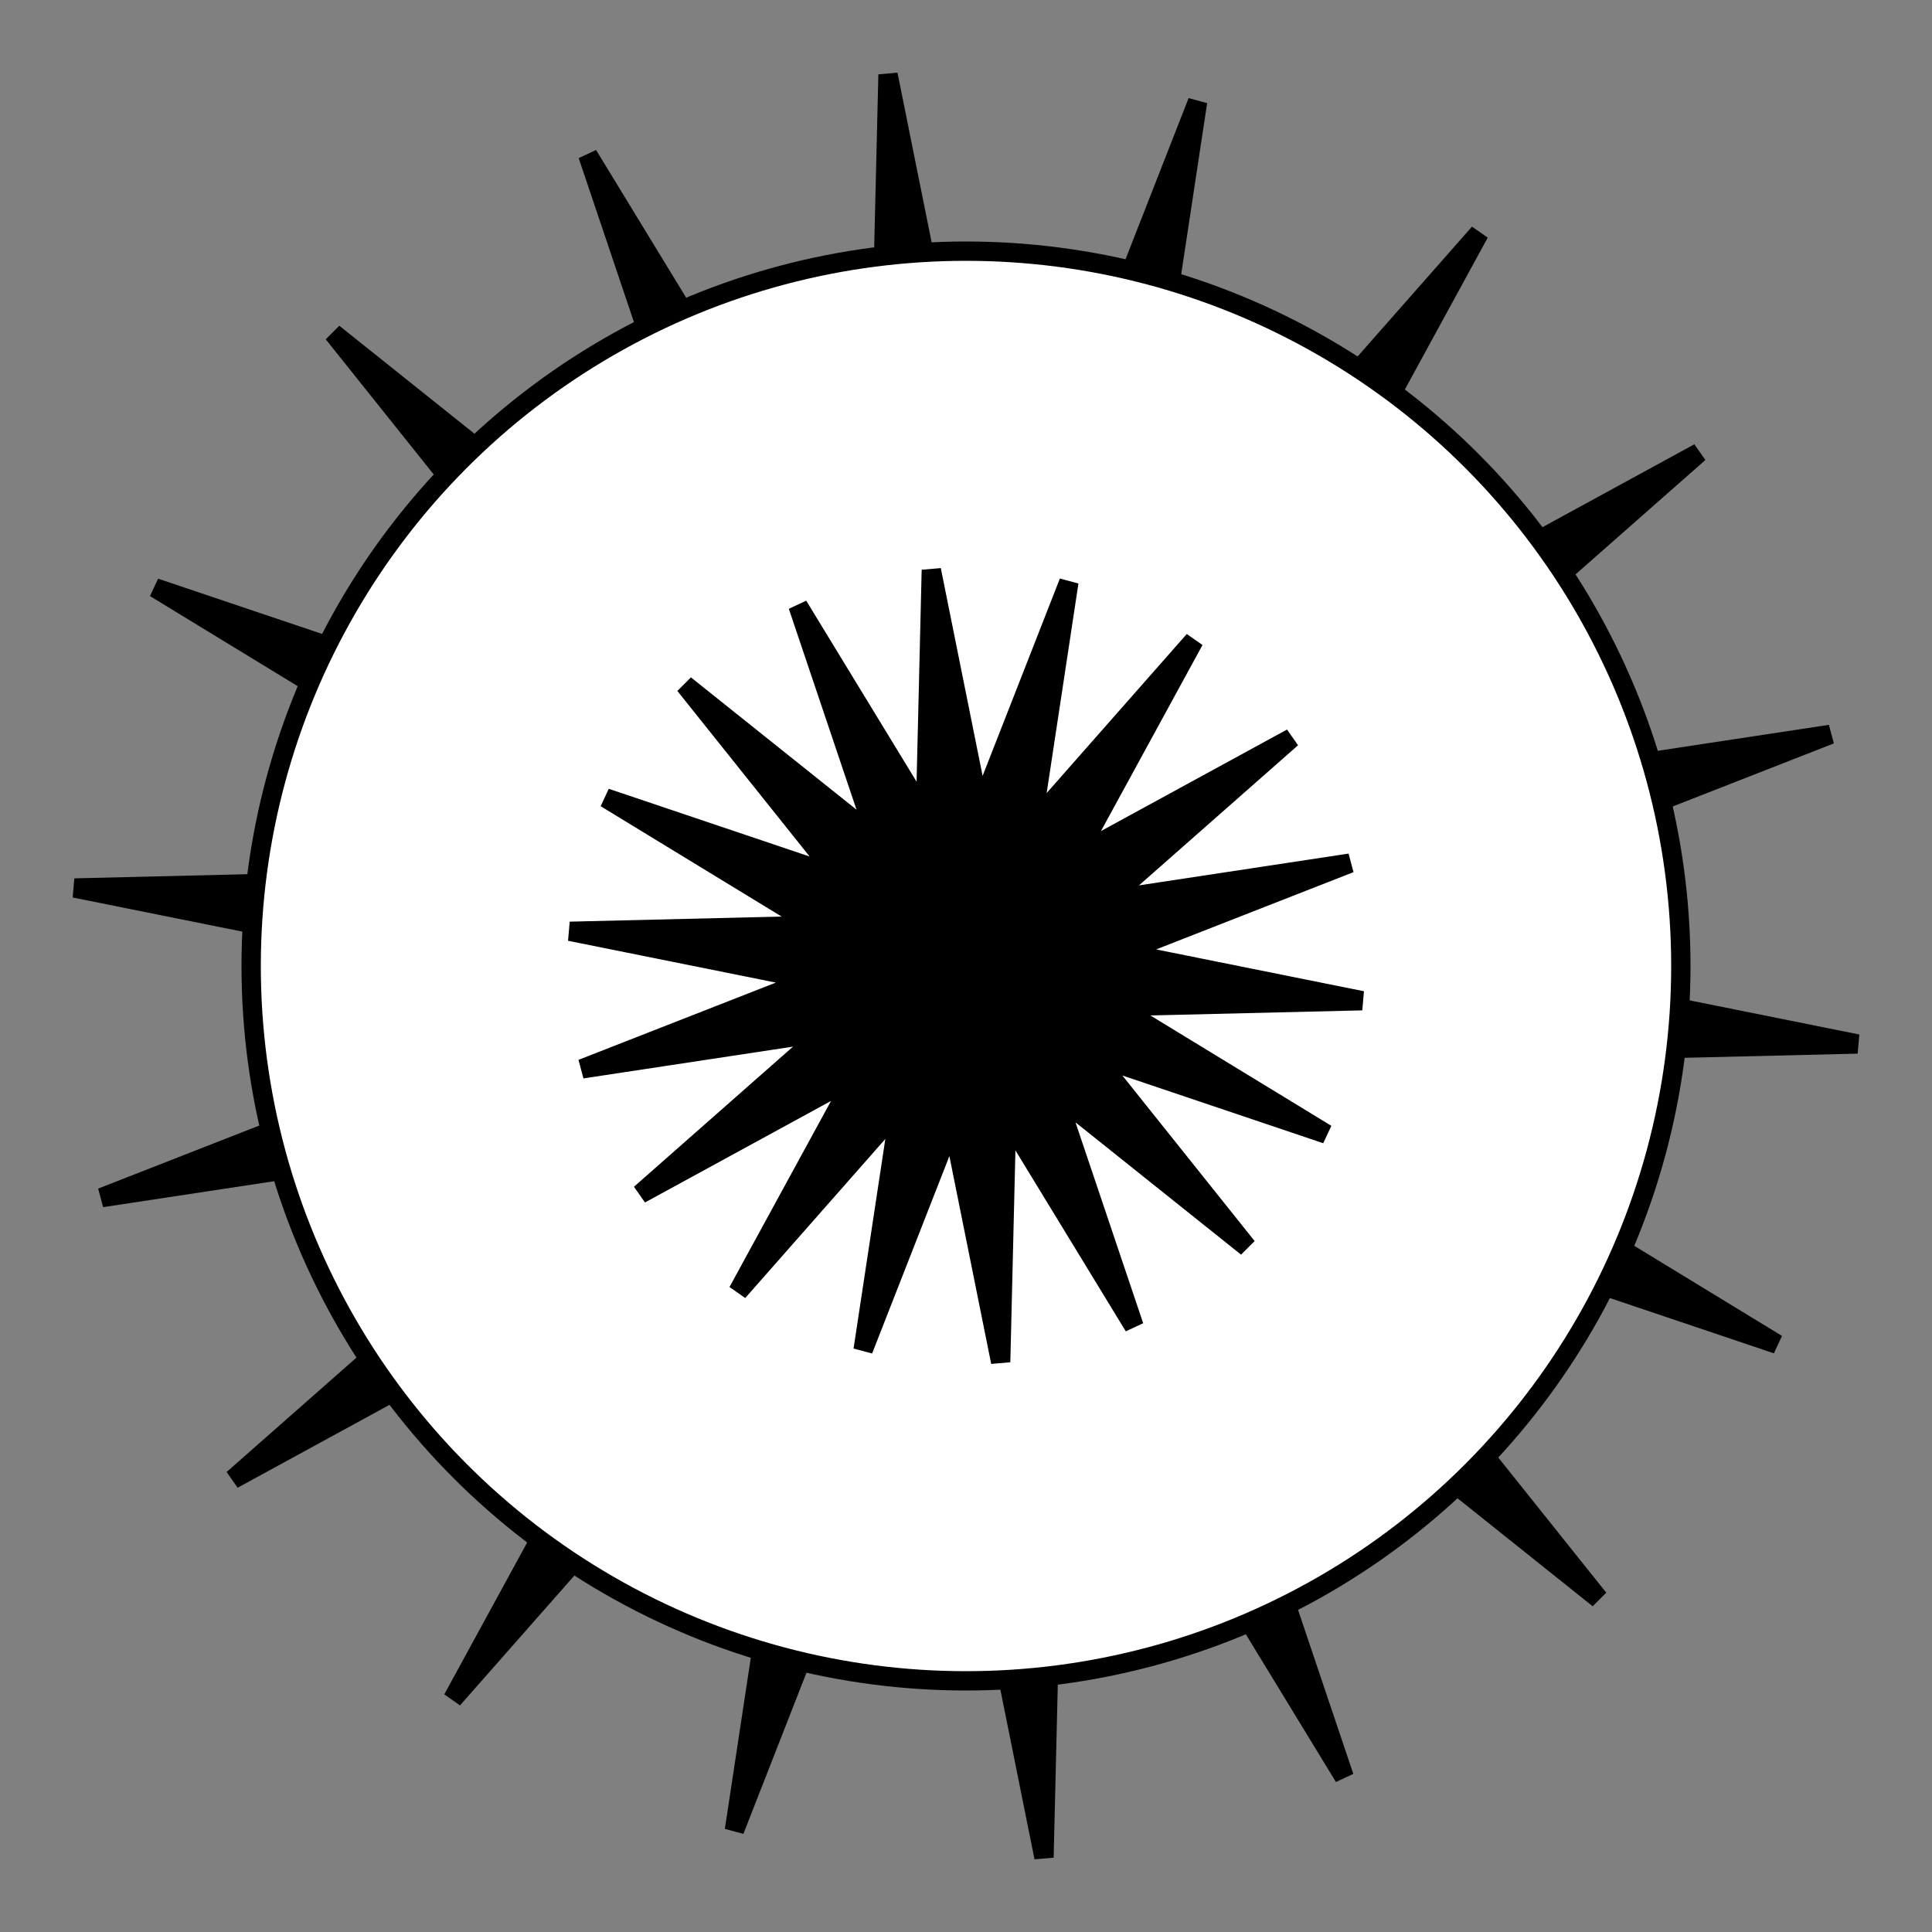 <svg xmlns="http://www.w3.org/2000/svg" width="500" height="500" viewBox="0 0 500 500">
  <rect x="0" y="0" width="500" height="500" fill="#808080" stroke="none"/>
  <defs>
    <style>
      .cls-1, .cls-2 {
        stroke: #000;
        stroke-width: 5px;
      }

      .cls-1 {
        fill-rule: evenodd;
      }

      .cls-2 {
        fill: #fff;
      }
    </style>
  </defs>
  <path id="Polygon_1" data-name="Polygon 1" class="cls-1" d="M413.75,413.75L302.324,324.726,347.869,459.88,273.61,338.115,270.183,480.7,242.049,340.877l-51.986,132.81,21.384-141.01L117.173,439.7,185.5,314.505,60.3,382.827l107.02-94.274L26.313,309.937l132.81-51.986L19.3,229.817l142.581-3.427L40.12,152.131l135.154,45.545L86.25,86.25l111.426,89.024L152.131,40.12,226.39,161.885,229.817,19.3l28.134,139.819,51.986-132.81-21.384,141.01L382.827,60.3,314.505,185.5,439.7,117.173l-107.02,94.274,141.01-21.384-132.81,51.986L480.7,270.183,338.115,273.61,459.88,347.869,324.726,302.324Z"/>
  <circle class="cls-2" cx="250" cy="250" r="185"/>
  <path id="Polygon_2" data-name="Polygon 2" class="cls-1" d="M322.75,322.75l-49.5-39.551,20.235,60.046-32.991-54.1-1.523,63.346-12.5-62.119-23.1,59,9.5-62.647-41.884,47.547,30.354-55.62-55.62,30.354,47.547-41.884-62.647,9.5,59-23.1-62.119-12.5,63.346-1.523-54.1-32.991L216.8,226.754l-39.551-49.5,49.5,39.551-20.235-60.046,32.991,54.1,1.523-63.346,12.5,62.119,23.1-59-9.5,62.647,41.884-47.547-30.354,55.62,55.62-30.354-47.547,41.884,62.647-9.5-59,23.1,62.119,12.5-63.346,1.523,54.1,32.991L283.2,273.246Z"/>
</svg>
